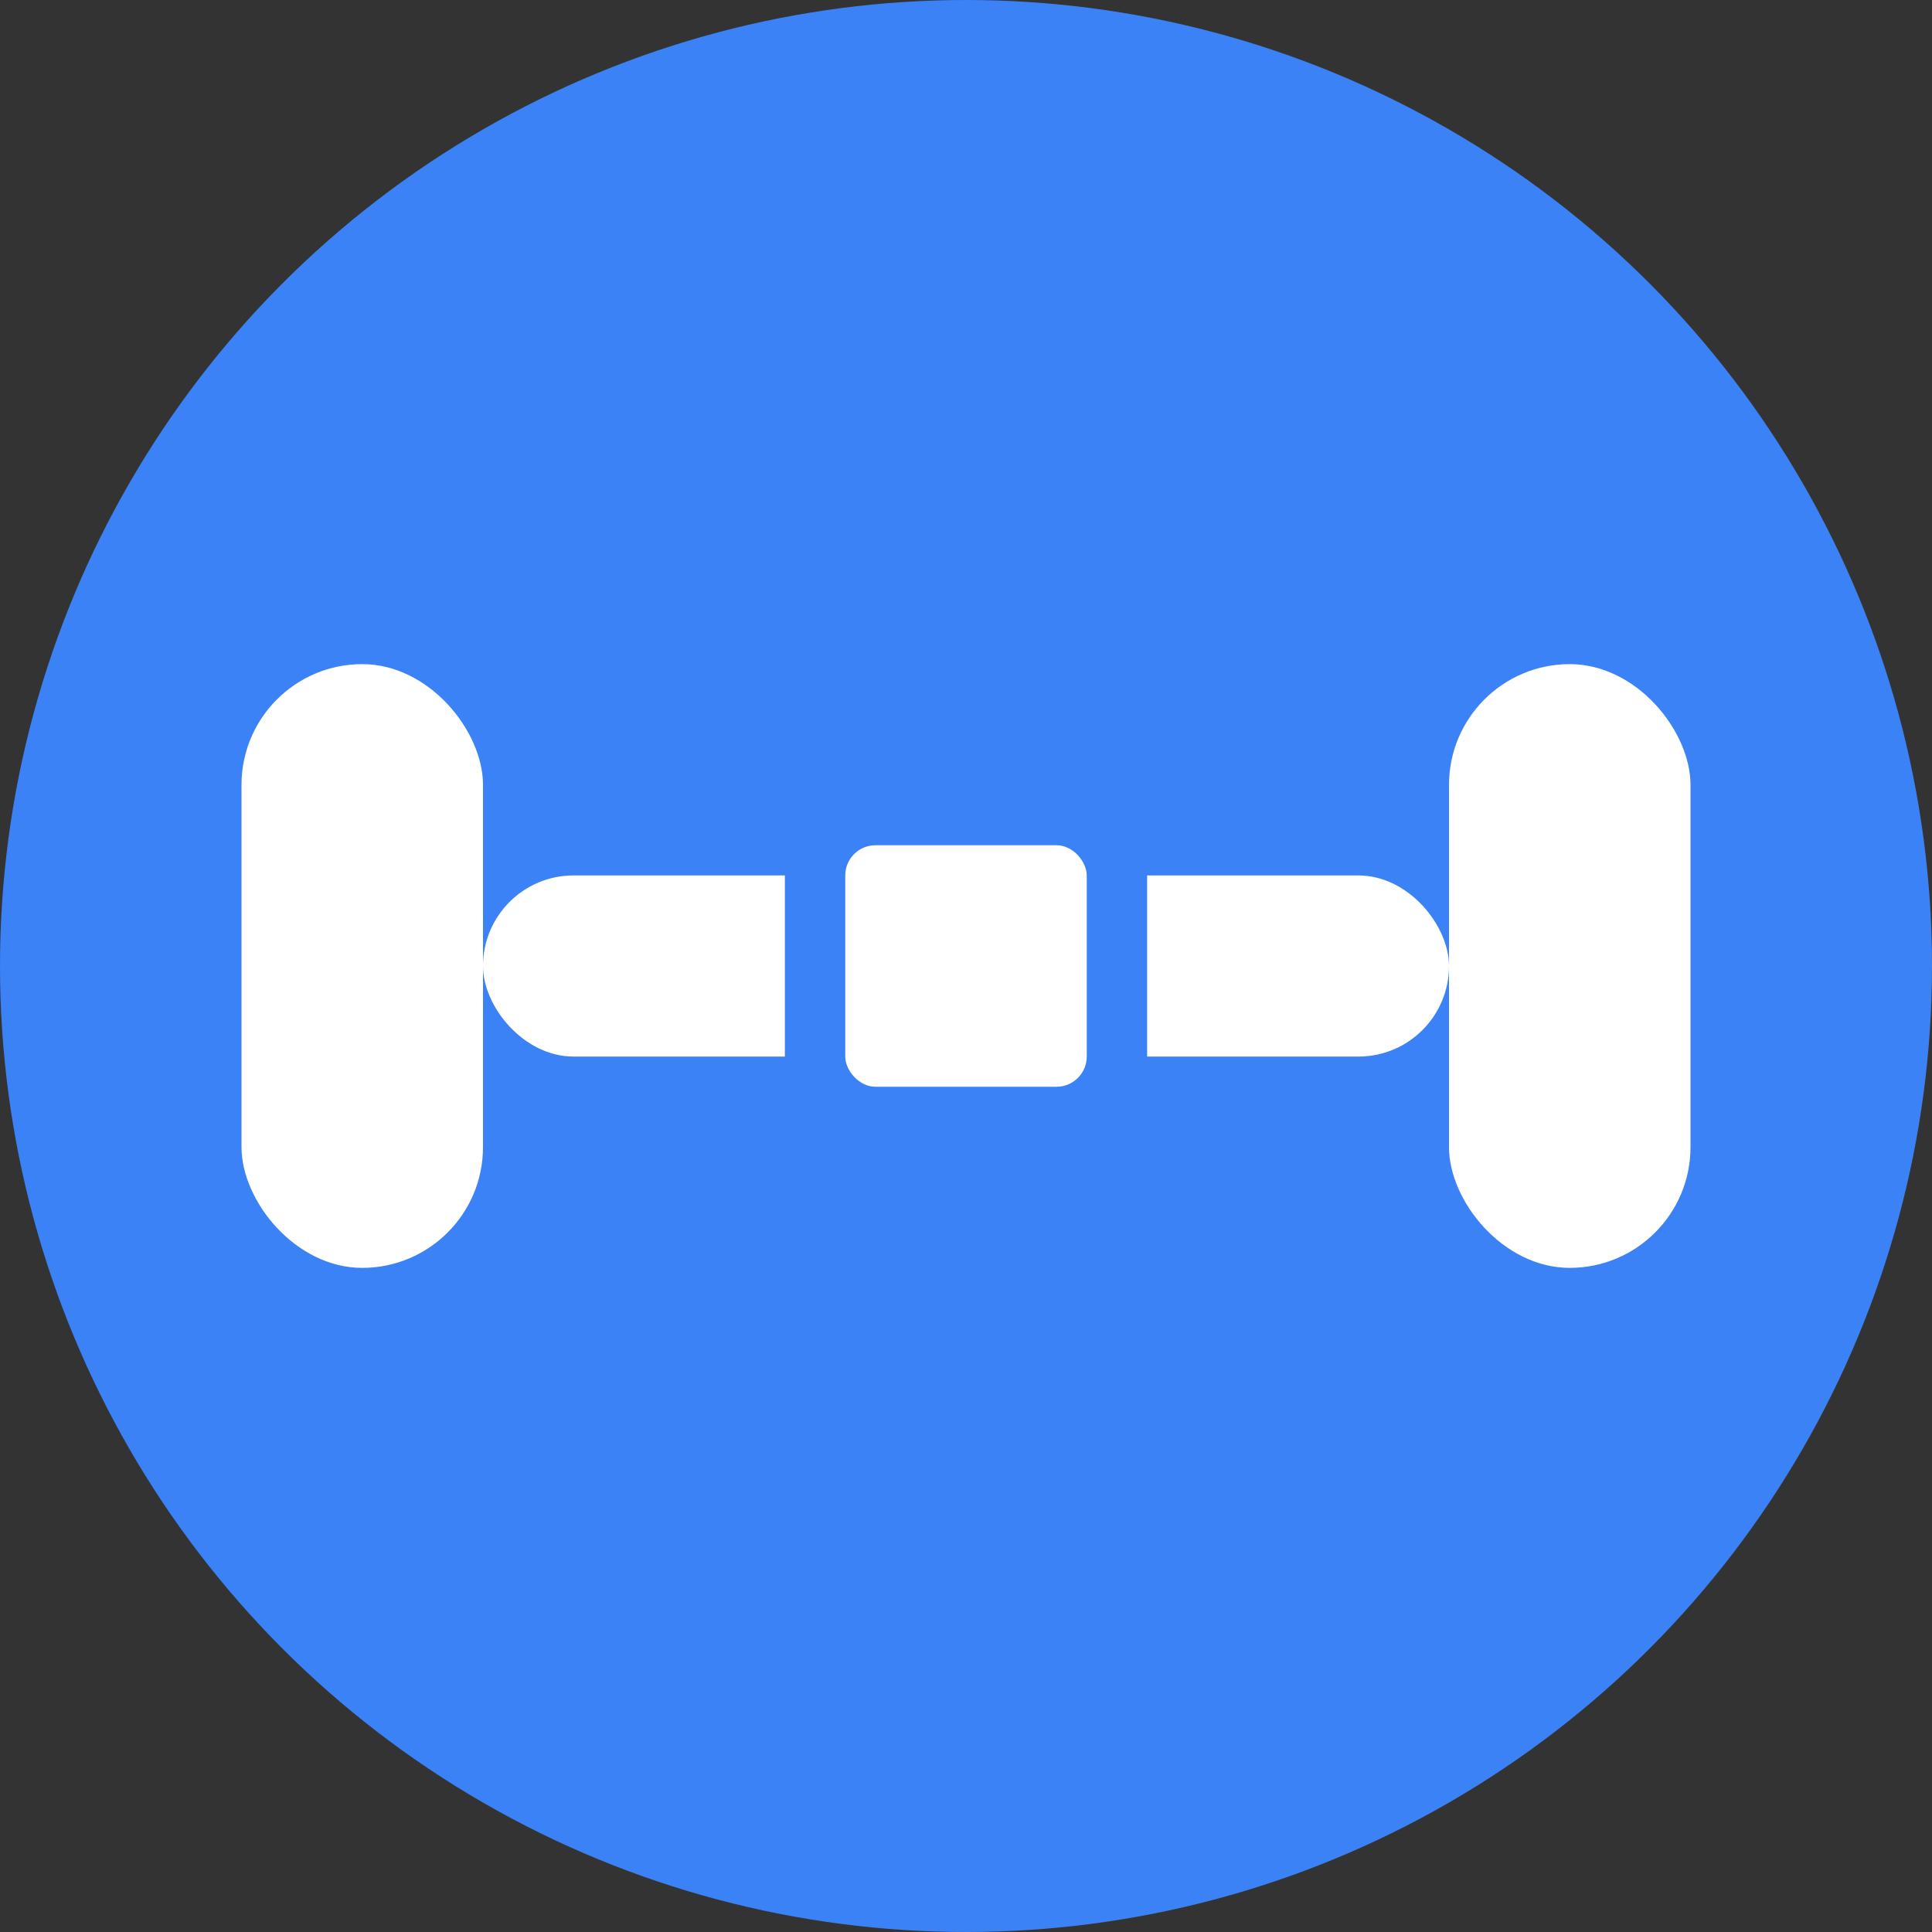 <svg xmlns="http://www.w3.org/2000/svg" viewBox="0 0 32 32" fill="none">
  <rect x="0" y="0" width="32" height="32" fill="#333333" stroke="none"/>
  <!-- Background circle -->
  <circle cx="16" cy="16" r="16" fill="#3b82f6"/>
  
  <!-- Dumbbell icon -->
  <g fill="#ffffff">
    <!-- Left weight -->
    <rect x="4" y="11" width="4" height="10" rx="2"/>
    <!-- Right weight -->
    <rect x="24" y="11" width="4" height="10" rx="2"/>
    <!-- Bar -->
    <rect x="8" y="14.5" width="16" height="3" rx="1.5"/>
    <!-- Center grip -->
    <rect x="13" y="13" width="6" height="6" rx="1" fill="#3b82f6"/>
    <rect x="14" y="14" width="4" height="4" rx="0.5" fill="#ffffff"/>
  </g>
</svg> 